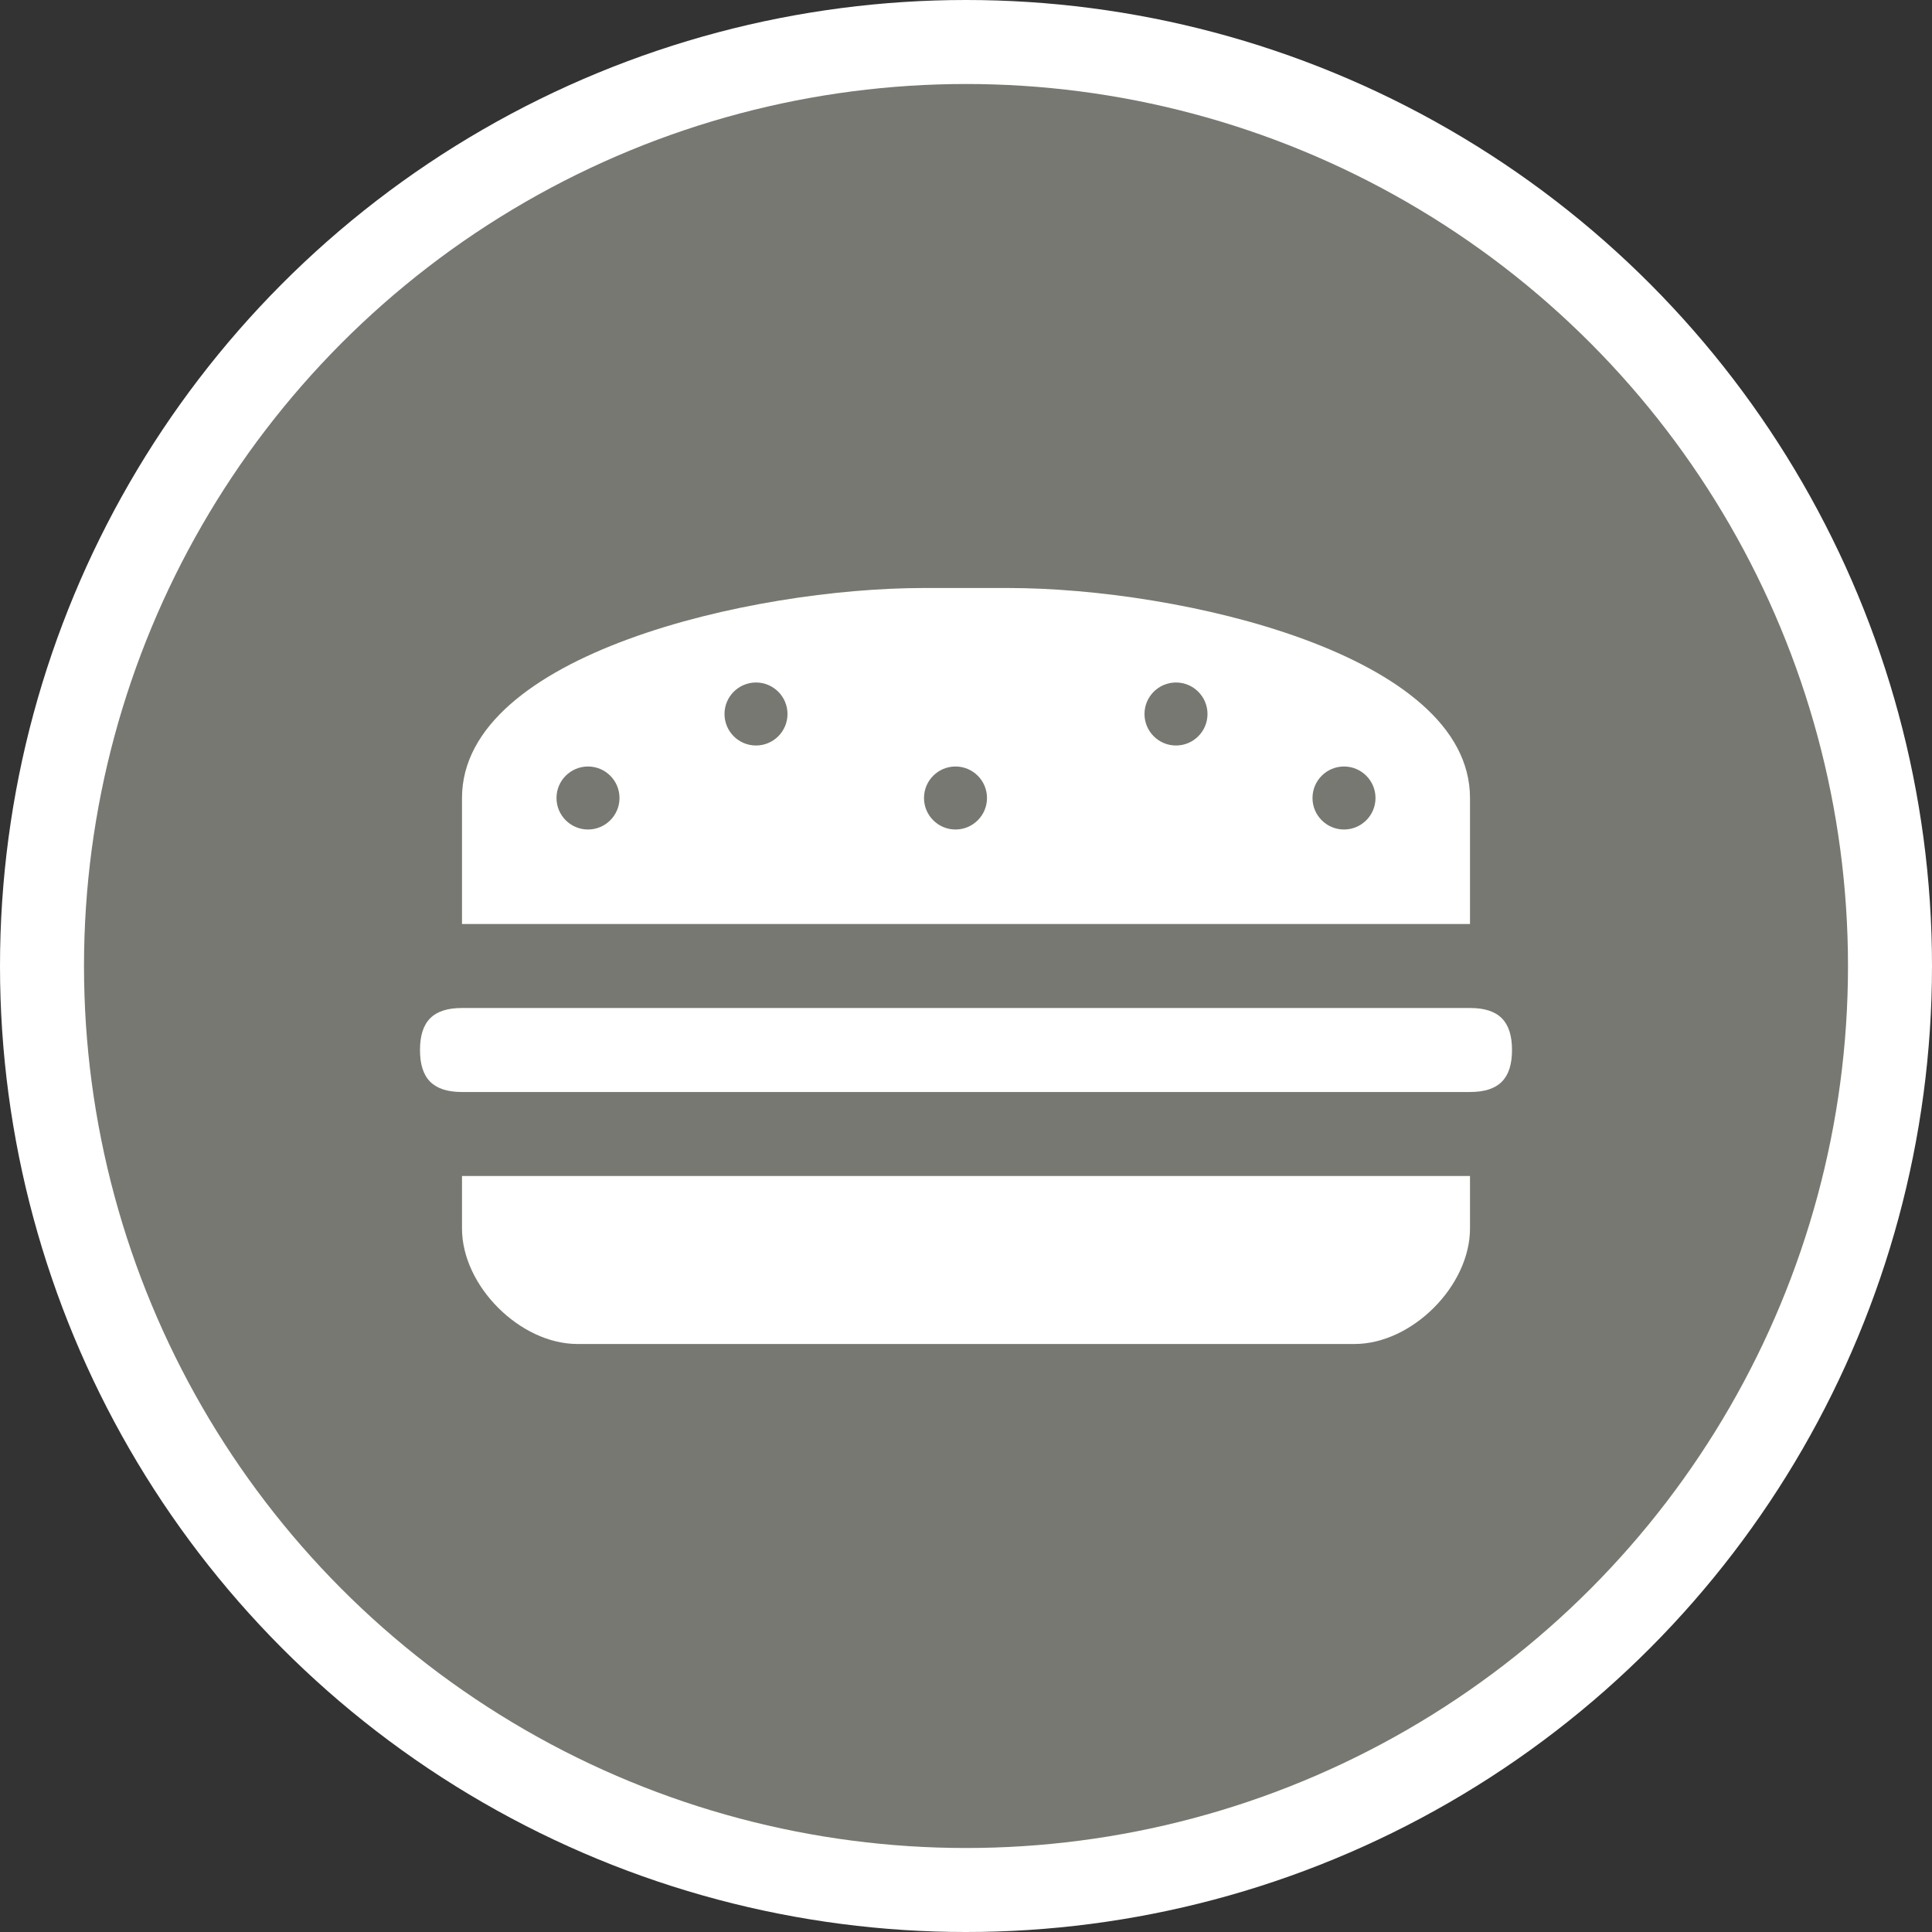<?xml version="1.0" encoding="UTF-8" standalone="no"?>
<svg width="23px" height="23px" viewBox="0 0 23 23" version="1.1" xmlns="http://www.w3.org/2000/svg" xmlns:xlink="http://www.w3.org/1999/xlink" xmlns:sketch="http://www.bohemiancoding.com/sketch/ns">
    <rect x="0" y="0" width="23" height="23" fill="#333333" stroke="none"/>
    <!-- Generator: Sketch 3.3.3 (12072) - http://www.bohemiancoding.com/sketch -->
    <title>fastfood-m</title>
    <desc>Created with Sketch.</desc>
    <defs></defs>
    <g id="POI" stroke="none" stroke-width="1" fill="none" fill-rule="evenodd" sketch:type="MSPage">
        <g sketch:type="MSLayerGroup" transform="translate(-323, -303)" id="fastfood-m">
            <g transform="translate(323, 303)" sketch:type="MSShapeGroup">
                <ellipse id="Oval-1-Copy-41" fill="#FFFFFF" cx="11.5" cy="11.5" rx="11.5" ry="11.5"></ellipse>
                <ellipse id="Oval-1-Copy-40" fill="#777871" cx="11.5" cy="11.5" rx="10.5" ry="10.5"></ellipse>
                <path d="M11,7 C8.947,7 5.5,7.79 5.5,9.5 L5.5,11 L17.5,11 L17.5,9.5 C17.5,7.79 14.053,7 12,7 L11,7 Z M9,8.125 C9.207,8.125 9.375,8.293 9.375,8.5 C9.375,8.707 9.207,8.875 9,8.875 C8.793,8.875 8.625,8.707 8.625,8.5 C8.625,8.293 8.793,8.125 9,8.125 L9,8.125 Z M14,8.125 C14.207,8.125 14.375,8.293 14.375,8.5 C14.375,8.707 14.207,8.875 14,8.875 C13.793,8.875 13.625,8.707 13.625,8.5 C13.625,8.293 13.793,8.125 14,8.125 L14,8.125 Z M7,9.125 C7.207,9.125 7.375,9.293 7.375,9.5 C7.375,9.707 7.207,9.875 7,9.875 C6.793,9.875 6.625,9.707 6.625,9.5 C6.625,9.293 6.793,9.125 7,9.125 L7,9.125 Z M11.375,9.125 C11.582,9.125 11.75,9.293 11.75,9.5 C11.75,9.707 11.582,9.875 11.375,9.875 C11.168,9.875 11,9.707 11,9.5 C11,9.293 11.168,9.125 11.375,9.125 L11.375,9.125 Z M16,9.125 C16.207,9.125 16.375,9.293 16.375,9.5 C16.375,9.707 16.207,9.875 16,9.875 C15.793,9.875 15.625,9.707 15.625,9.5 C15.625,9.293 15.793,9.125 16,9.125 L16,9.125 Z M5.5,12 C5.158,12 5,12.158 5,12.5 C5,12.842 5.158,13 5.5,13 L17.5,13 C17.842,13 18,12.842 18,12.5 C18,12.158 17.842,12 17.5,12 L6.5,12 L5.5,12 Z M5.5,14.625 C5.5,15.309 6.191,16 6.875,16 L16.125,16 C16.809,16 17.5,15.309 17.5,14.625 L17.5,14 L5.5,14 L5.5,14.625 Z" id="rect13326-2-5-2-3-6-copy" fill="#FFFFFF"></path>
            </g>
        </g>
    </g>
</svg>